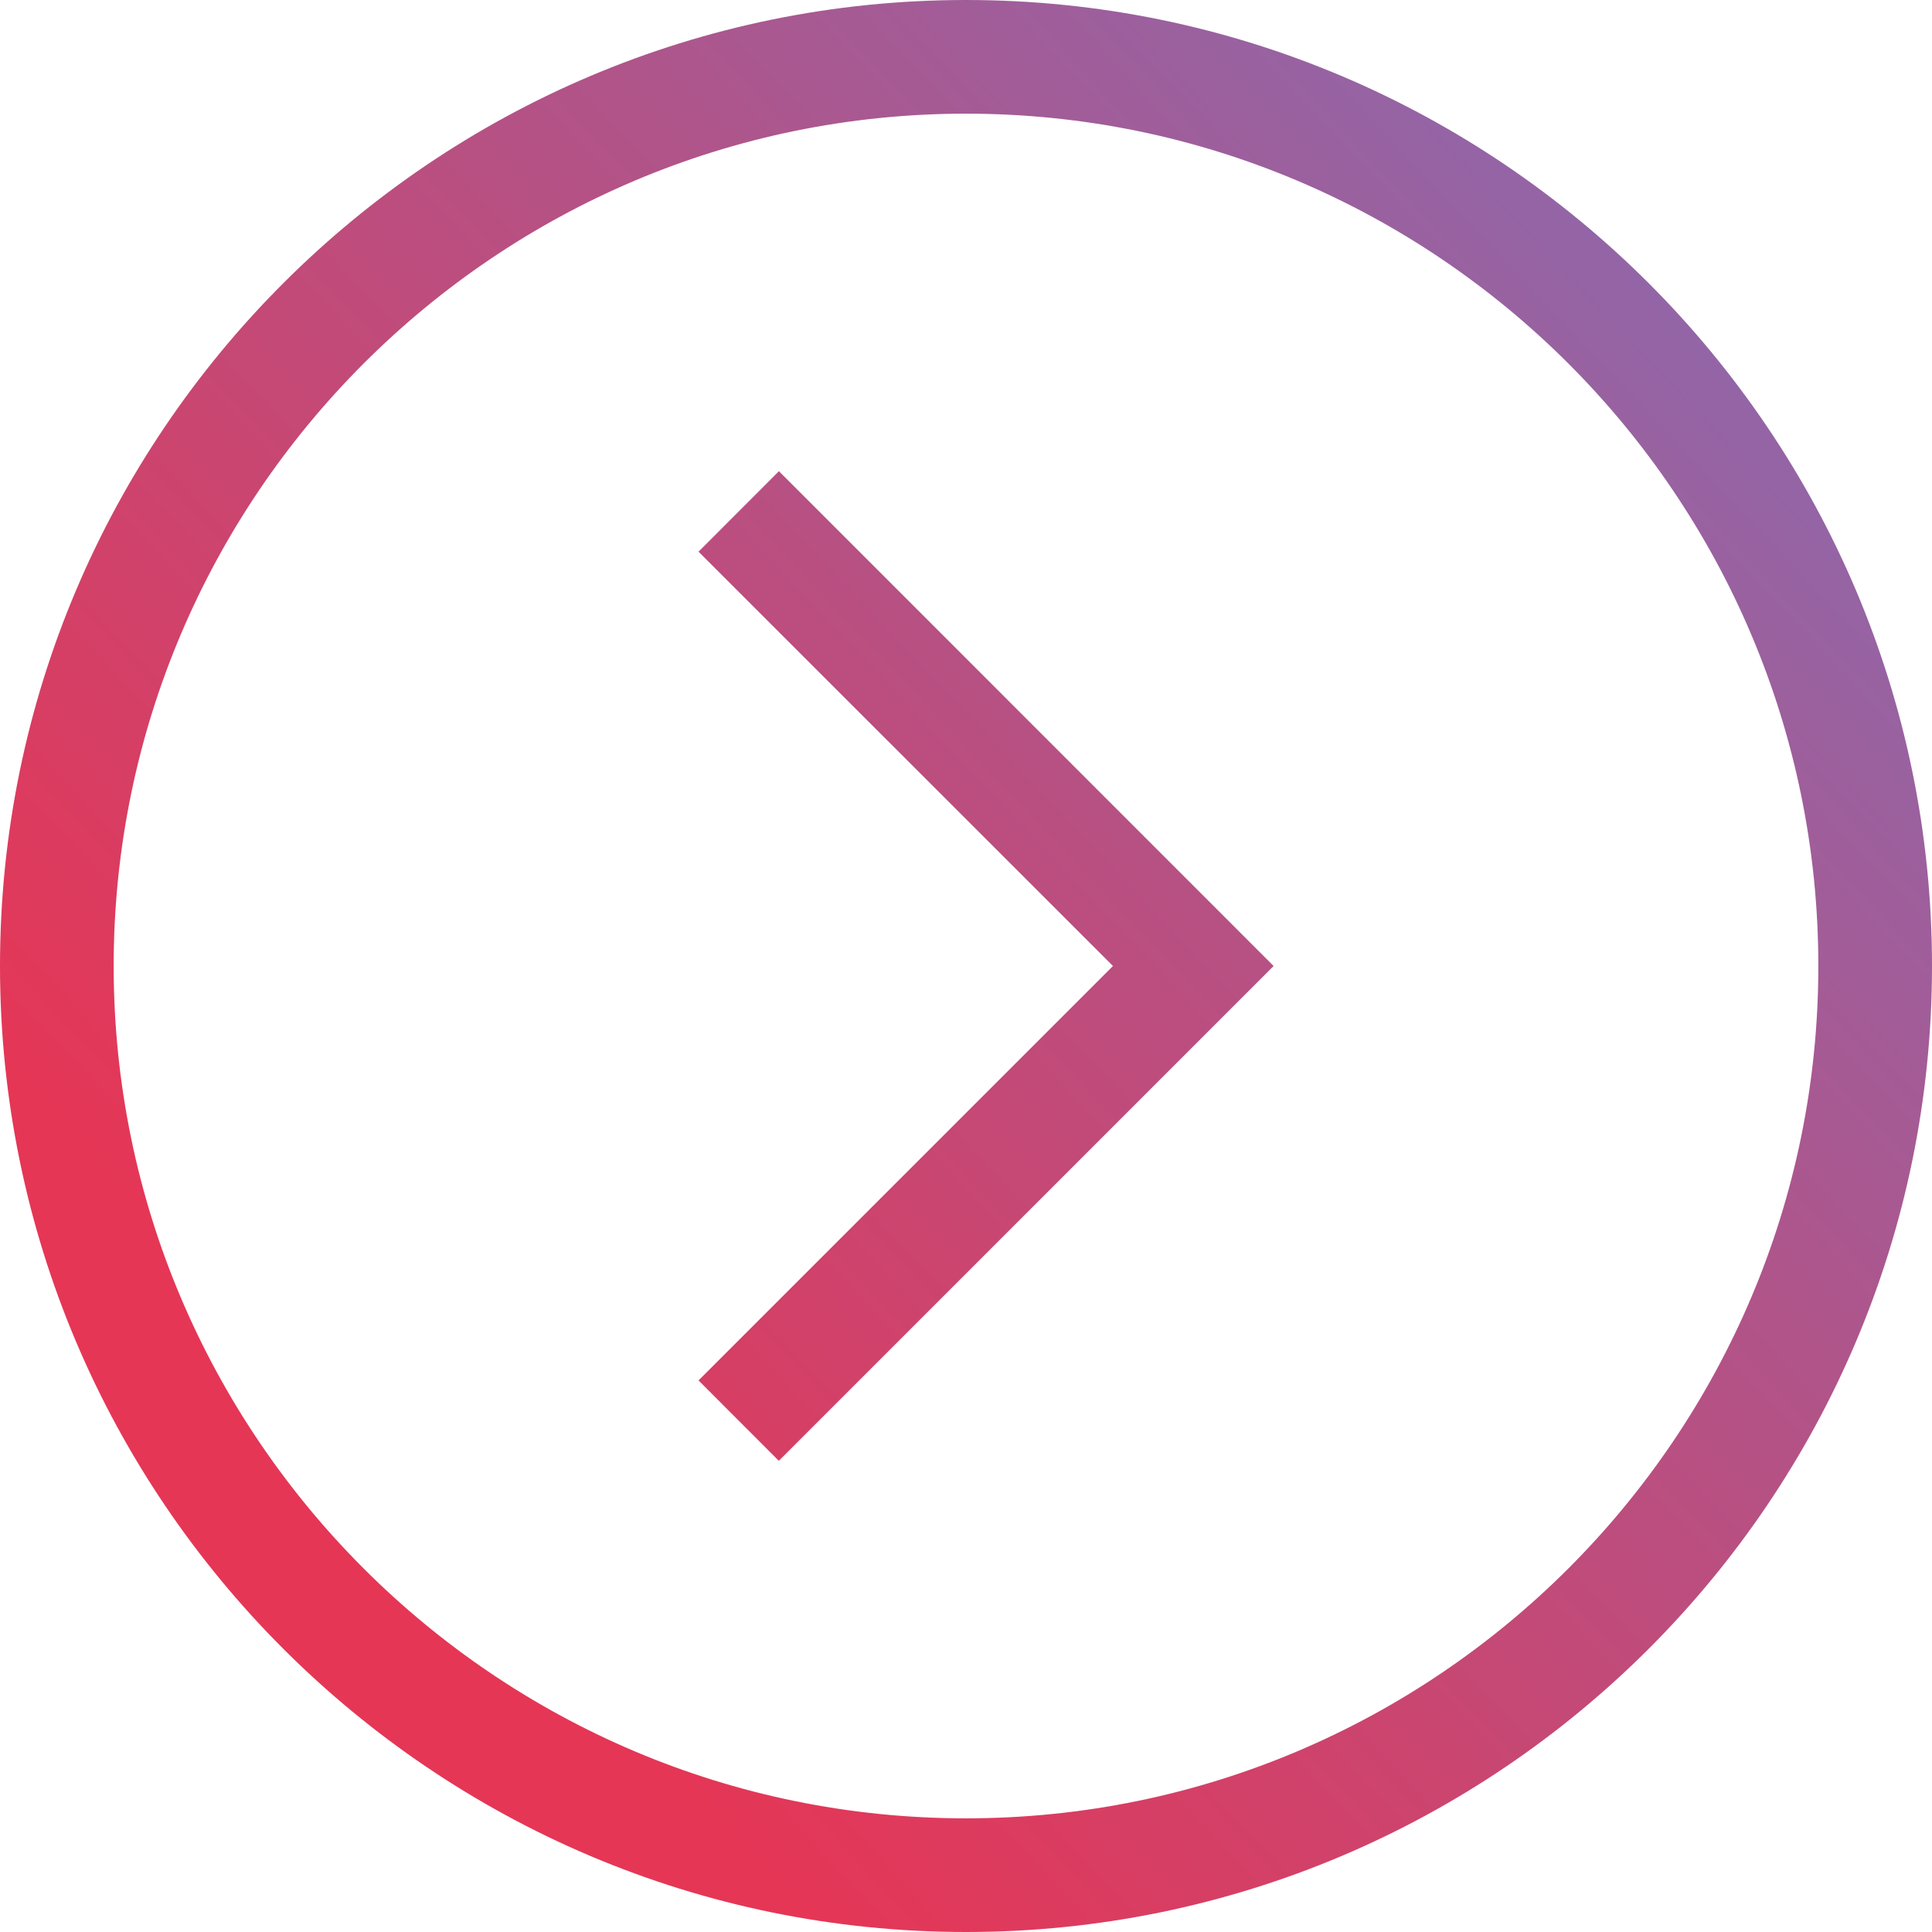 <svg width="18" height="18" viewBox="0 0 18 18" fill="none" xmlns="http://www.w3.org/2000/svg">
<path fill-rule="evenodd" clip-rule="evenodd" d="M18 9C18 13.963 13.963 18 9 18C4.037 18 0 13.963 0 9C0 4.037 4.037 0 9 0C13.963 0 18 4.037 18 9ZM7.257 4.39L11.866 9L7.256 13.61L6.508 12.861L10.369 9L6.508 5.14L7.257 4.39ZM9 1.059C13.379 1.059 16.941 4.621 16.941 9C16.941 13.379 13.379 16.941 9 16.941C4.621 16.941 1.059 13.379 1.059 9C1.059 4.621 4.621 1.059 9 1.059Z" fill="url(#paint0_linear_0_1403)"/>
<defs>
<linearGradient id="paint0_linear_0_1403" x1="13.709" y1="24.404" x2="32.732" y2="6.427" gradientUnits="userSpaceOnUse">
<stop stop-color="#E53656"/>
<stop offset="1" stop-color="#6082D8"/>
</linearGradient>
</defs>
</svg>
